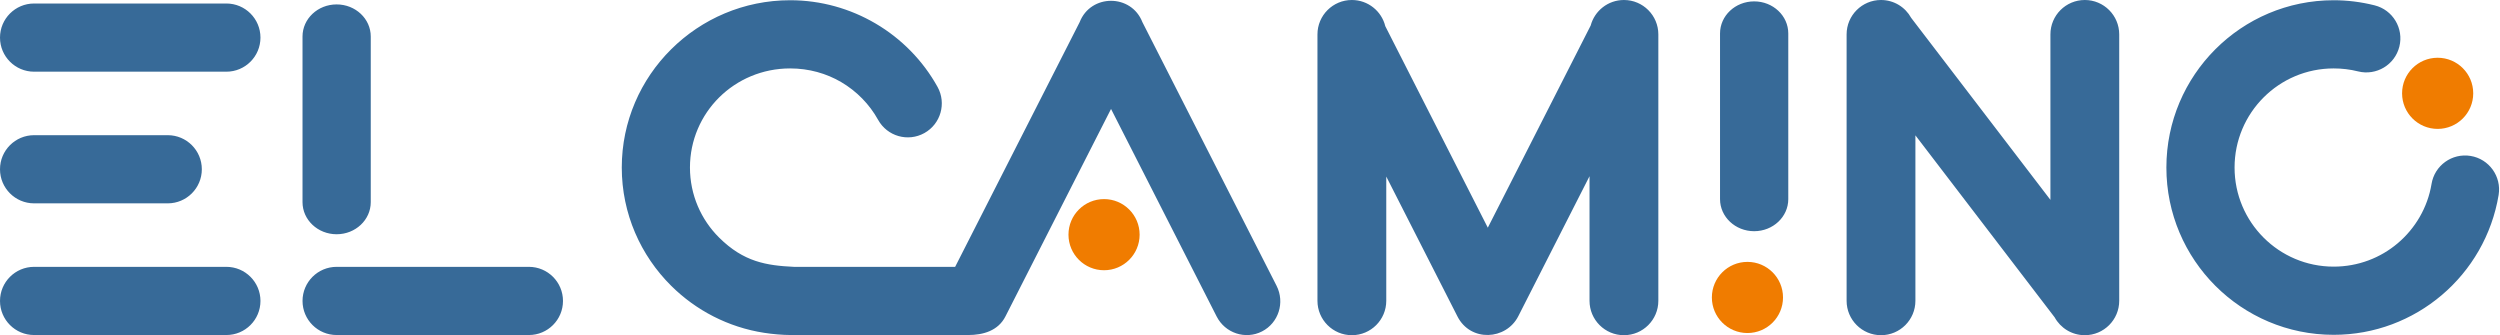 <svg width="179" height="24" viewBox="0 0 179 24" fill="none" xmlns="http://www.w3.org/2000/svg">
<g clip-path="url(#clip0)">
<path fill-rule="evenodd" clip-rule="evenodd" d="M21.66 2.613C21.66 1.345 22.754 0.316 24.103 0.316C25.452 0.316 26.546 1.345 26.546 2.613V14.475C26.546 15.743 25.452 16.772 24.103 16.772C22.754 16.772 21.66 15.743 21.66 14.475V2.613ZM174.097 13.177C174.312 11.849 175.563 10.949 176.89 11.164C178.217 11.38 179.118 12.631 178.902 13.958C178.427 16.824 176.94 19.345 174.823 21.136C172.733 22.906 170.034 23.973 167.091 23.973C163.783 23.973 160.789 22.632 158.621 20.465C156.454 18.297 155.113 15.302 155.113 11.995C155.113 8.688 156.454 5.693 158.621 3.526C160.789 1.358 163.783 0.017 167.091 0.017C168.08 0.017 169.061 0.141 170.021 0.382C171.327 0.708 172.121 2.032 171.794 3.338C171.468 4.644 170.144 5.438 168.839 5.112C168.269 4.968 167.678 4.899 167.091 4.899C165.131 4.899 163.356 5.693 162.073 6.977C160.789 8.261 159.995 10.036 159.995 11.995C159.995 13.955 160.789 15.729 162.073 17.013C163.356 18.297 165.131 19.091 167.091 19.091C168.843 19.091 170.444 18.462 171.676 17.418C172.934 16.353 173.817 14.863 174.097 13.177ZM56.844 19.106H68.388L77.304 1.586C78.096 -0.451 81.003 -0.451 81.796 1.586L91.403 20.463C92.011 21.662 91.544 23.124 90.359 23.73C89.174 24.336 87.719 23.856 87.111 22.657L79.55 7.8L71.989 22.657C71.468 23.683 70.391 23.988 69.323 23.988H56.626C56.019 23.988 55.312 23.922 54.715 23.83C52.139 23.432 49.828 22.22 48.059 20.465C45.872 18.295 44.519 15.3 44.519 11.995C44.519 8.69 45.872 5.695 48.059 3.526C50.244 1.358 53.255 0.017 56.573 0.017C58.794 0.017 60.886 0.624 62.69 1.683C64.548 2.773 66.086 4.344 67.127 6.221C67.78 7.395 67.357 8.877 66.183 9.529C65.009 10.182 63.527 9.759 62.875 8.585C62.253 7.464 61.336 6.527 60.23 5.878C59.17 5.256 57.92 4.899 56.573 4.899C54.582 4.899 52.785 5.693 51.491 6.977C50.2 8.258 49.401 10.033 49.401 11.995C49.401 13.957 50.2 15.732 51.491 17.013C53.253 18.761 54.887 19.011 56.844 19.106ZM2.441 14.56C1.093 14.56 0 13.467 0 12.119C0 10.772 1.093 9.679 2.441 9.679H12.011C13.358 9.679 14.451 10.772 14.451 12.119C14.451 13.467 13.358 14.56 12.011 14.56H2.441ZM2.441 5.133C1.093 5.133 0 4.04 0 2.692C0 1.344 1.093 0.251 2.441 0.251H16.208C17.556 0.251 18.649 1.344 18.649 2.692C18.649 4.04 17.556 5.133 16.208 5.133H2.441ZM2.441 23.988C1.093 23.988 0 22.895 0 21.547C0 20.199 1.093 19.106 2.441 19.106H16.208C17.556 19.106 18.649 20.199 18.649 21.547C18.649 22.895 17.556 23.988 16.208 23.988H2.441ZM24.102 23.988C22.754 23.988 21.661 22.895 21.661 21.547C21.661 20.199 22.754 19.106 24.102 19.106H37.869C39.217 19.106 40.31 20.199 40.31 21.547C40.31 22.895 39.217 23.988 37.869 23.988H24.102ZM99.186 1.874L106.527 16.302L113.893 1.827C114.174 0.775 115.133 0 116.273 0C117.634 0 118.737 1.103 118.737 2.463V21.537C118.737 22.897 117.634 24 116.273 24C114.913 24 113.81 22.897 113.81 21.537V12.617L108.713 22.634C107.836 24.363 105.289 24.499 104.354 22.657L99.257 12.641V21.537C99.257 22.897 98.154 24 96.794 24C95.433 24 94.33 22.897 94.33 21.537V2.463C94.33 1.103 95.433 0 96.794 0C97.951 0 98.922 0.798 99.186 1.874ZM136.839 1.278L146.81 14.31V2.463C146.81 1.103 147.912 0 149.273 0C150.633 0 151.736 1.103 151.736 2.463V21.537C151.736 22.897 150.633 24 149.273 24C148.341 24 147.531 23.483 147.112 22.72L137.143 9.691V21.537C137.143 22.897 136.04 24 134.68 24C133.32 24 132.217 22.897 132.217 21.537V2.463C132.217 1.103 133.32 0 134.68 0C135.611 0 136.42 0.516 136.839 1.278ZM123.154 2.395C123.154 1.127 124.248 0.099 125.598 0.099C126.947 0.099 128.041 1.127 128.041 2.395V14.258C128.041 15.526 126.947 16.554 125.598 16.554C124.248 16.554 123.154 15.526 123.154 14.258V2.395Z" fill="#376A98"/>
<path fill-rule="evenodd" clip-rule="evenodd" d="M79.05 14.255C77.643 14.255 76.503 15.395 76.503 16.802C76.503 18.209 77.643 19.349 79.05 19.349C80.456 19.349 81.597 18.209 81.597 16.802C81.597 15.395 80.456 14.255 79.05 14.255ZM174.536 4.135C173.129 4.135 171.989 5.275 171.989 6.682C171.989 8.089 173.129 9.229 174.536 9.229C175.943 9.229 177.083 8.089 177.083 6.682C177.083 5.275 175.943 4.135 174.536 4.135ZM125.117 18.751C123.71 18.751 122.57 19.891 122.57 21.298C122.57 22.705 123.71 23.845 125.117 23.845C126.524 23.845 127.664 22.705 127.664 21.298C127.664 19.891 126.524 18.751 125.117 18.751Z" fill="#F07C00"/>
</g>
<defs>
<clipPath id="clip0">
<rect width="178.934" height="24" fill="white"/>
</clipPath>
</defs>
</svg>
